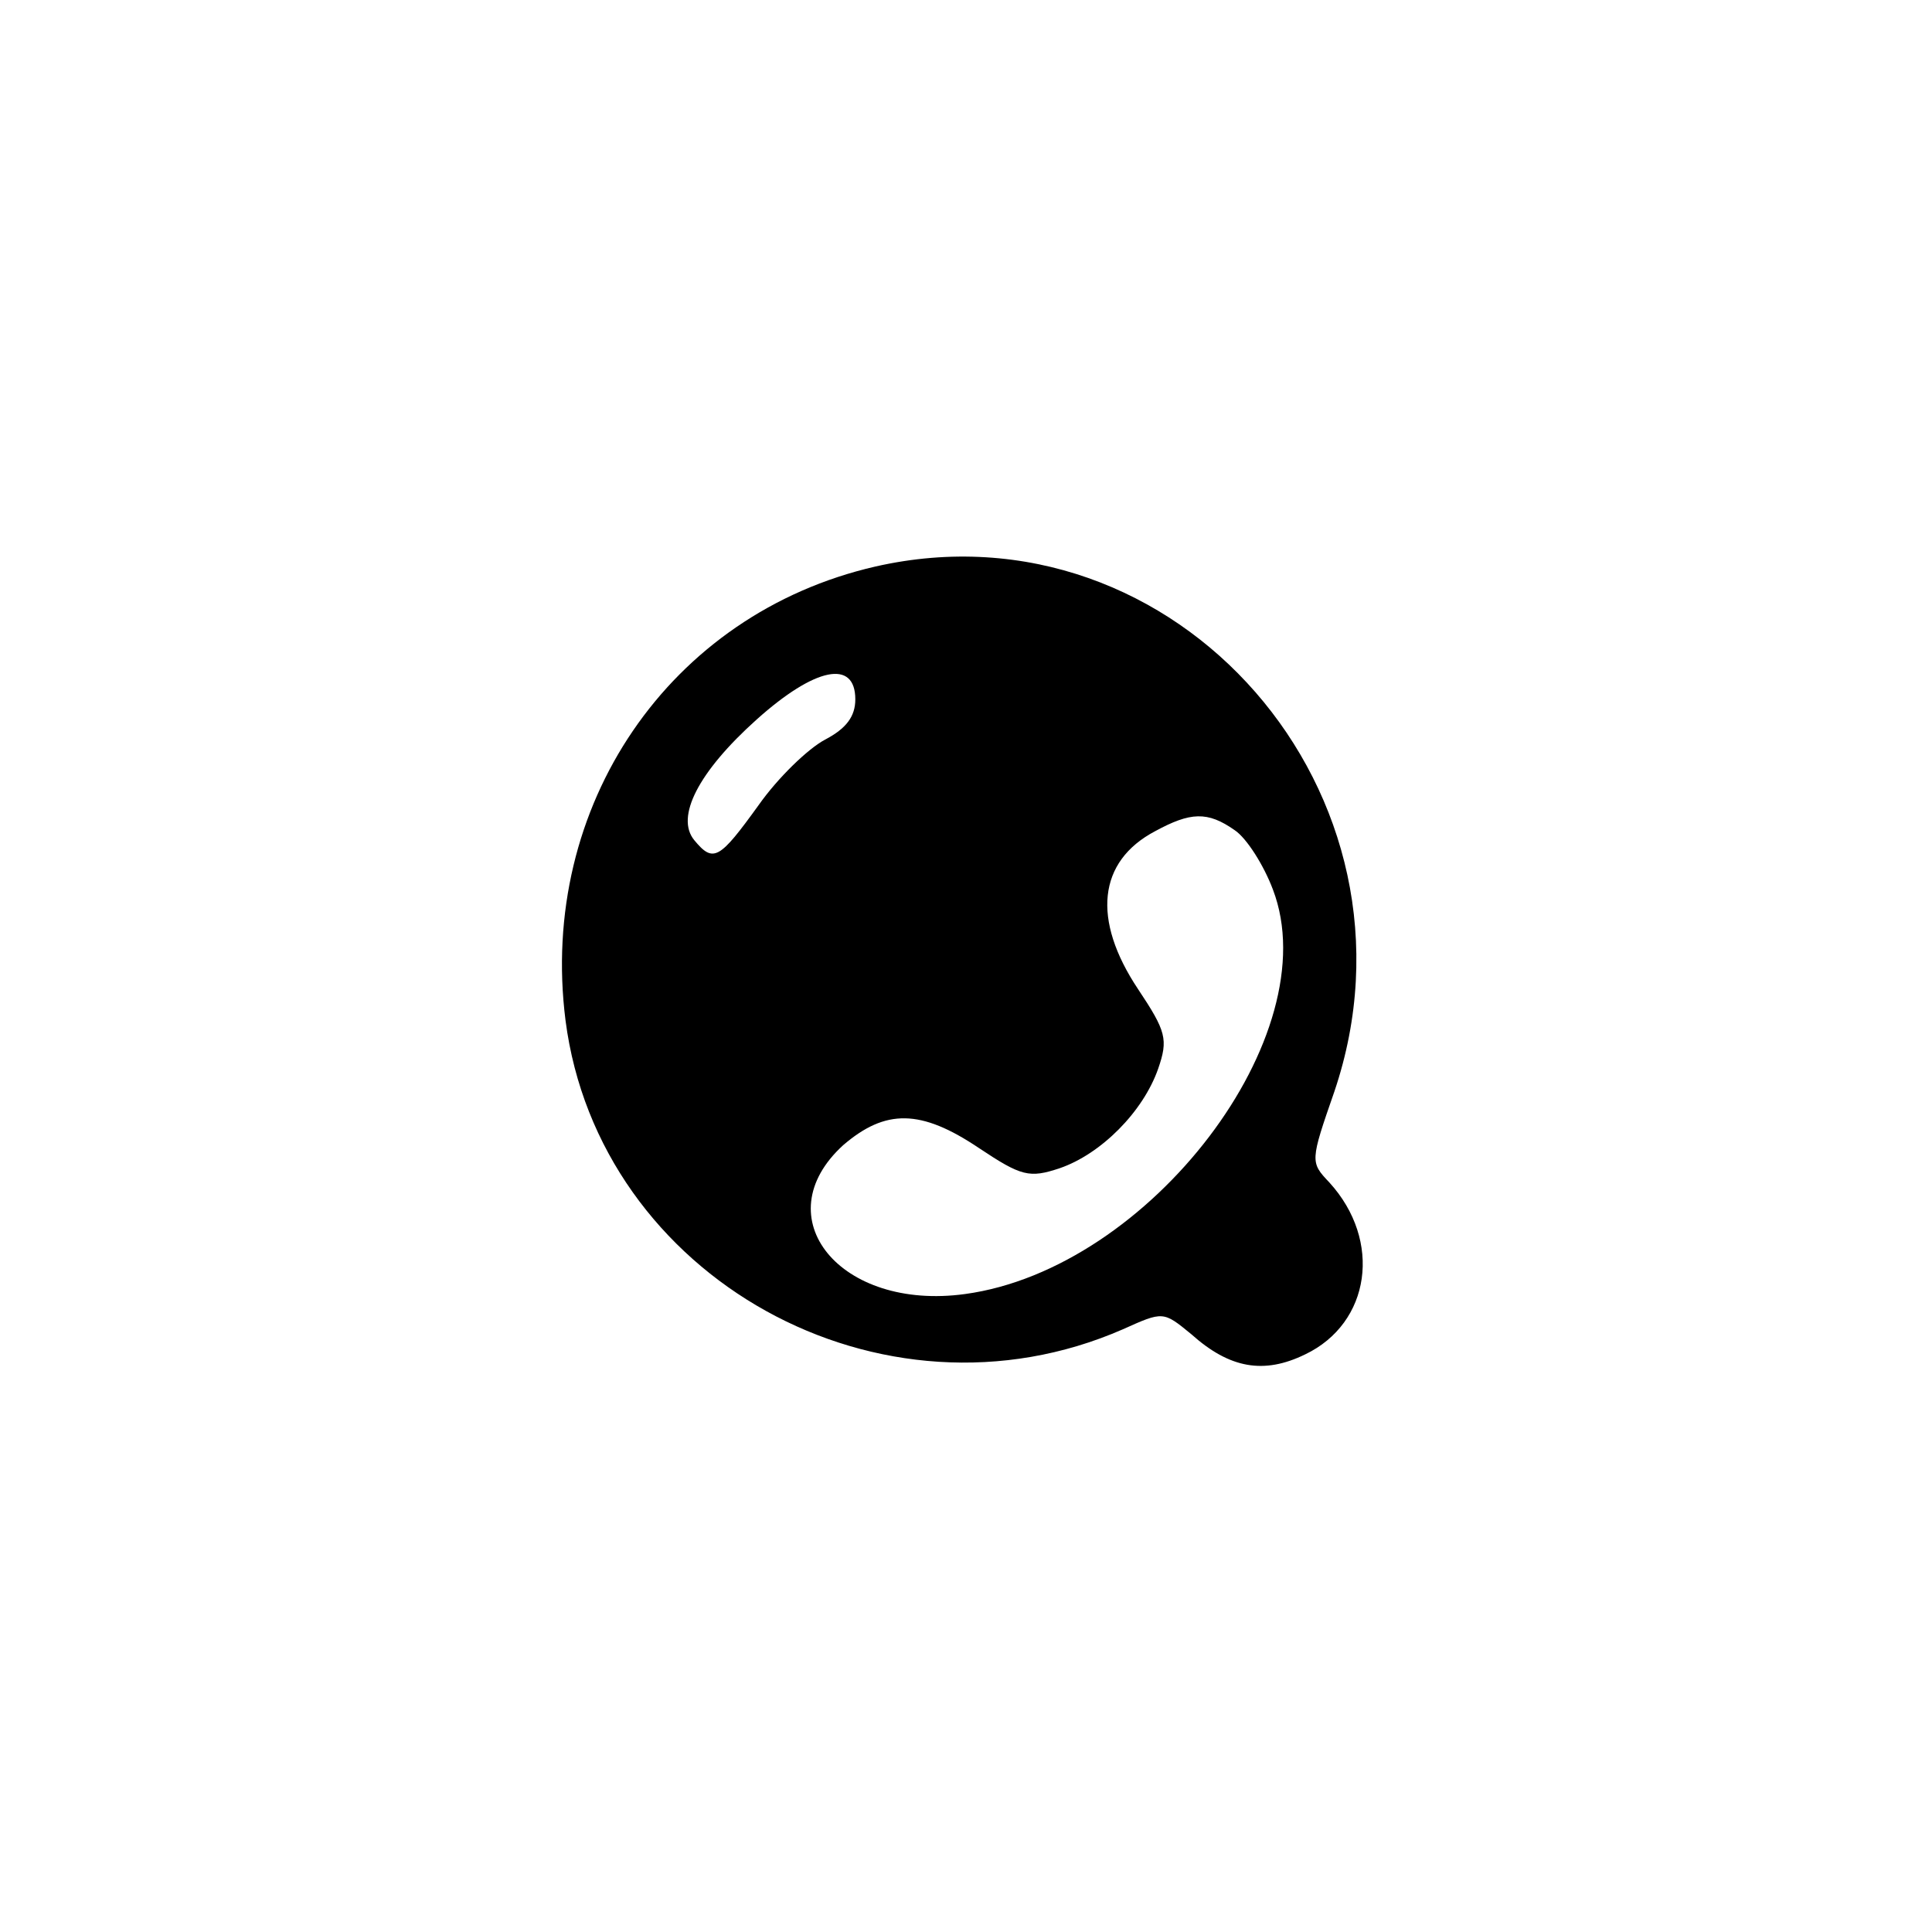 <?xml version="1.0" standalone="no"?>
<!DOCTYPE svg PUBLIC "-//W3C//DTD SVG 20010904//EN"
 "http://www.w3.org/TR/2001/REC-SVG-20010904/DTD/svg10.dtd">
<svg version="1.0" xmlns="http://www.w3.org/2000/svg"
 width="192pt" height="192pt" viewBox="0 0 192 192"
 preserveAspectRatio="xMidYMid meet">
<g transform="translate(0,192) scale(0.1,-0.1)"
fill="#000000" stroke="none">
811 c445 -92 729 -532 635 -987 -62 -301 -295 -546 -601 -630 -91 -26 -329
-26 -420 0 -291 80 -516 305 -596 596 -26 91 -26 329 0 420 120 433 542 692
982 601z"/>
<path d="M870 1357 c-205 -47 -335 -238 -308 -451 33 -256 314 -412 554 -307
40 18 40 18 68 -5 38 -34 72 -40 113 -20 65 31 77 113 24 171 -19 20 -19 21 5
90 100 295 -157 590 -456 522z m-20 -132 c0 -17 -9 -29 -30 -40 -17 -9 -47
-38 -66 -65 -39 -54 -45 -58 -64 -35 -19 23 4 68 62 120 58 52 98 60 98 20z
m377 -130 c12 -8 29 -35 38 -59 55 -144 -122 -377 -306 -402 -124 -17 -200 76
-121 148 42 36 77 36 135 -3 42 -28 50 -30 80 -20 41 14 83 56 98 99 10 29 8
37 -20 79 -46 69 -40 127 17 157 35 19 52 20 79 1z"/>
</g>
</svg>
